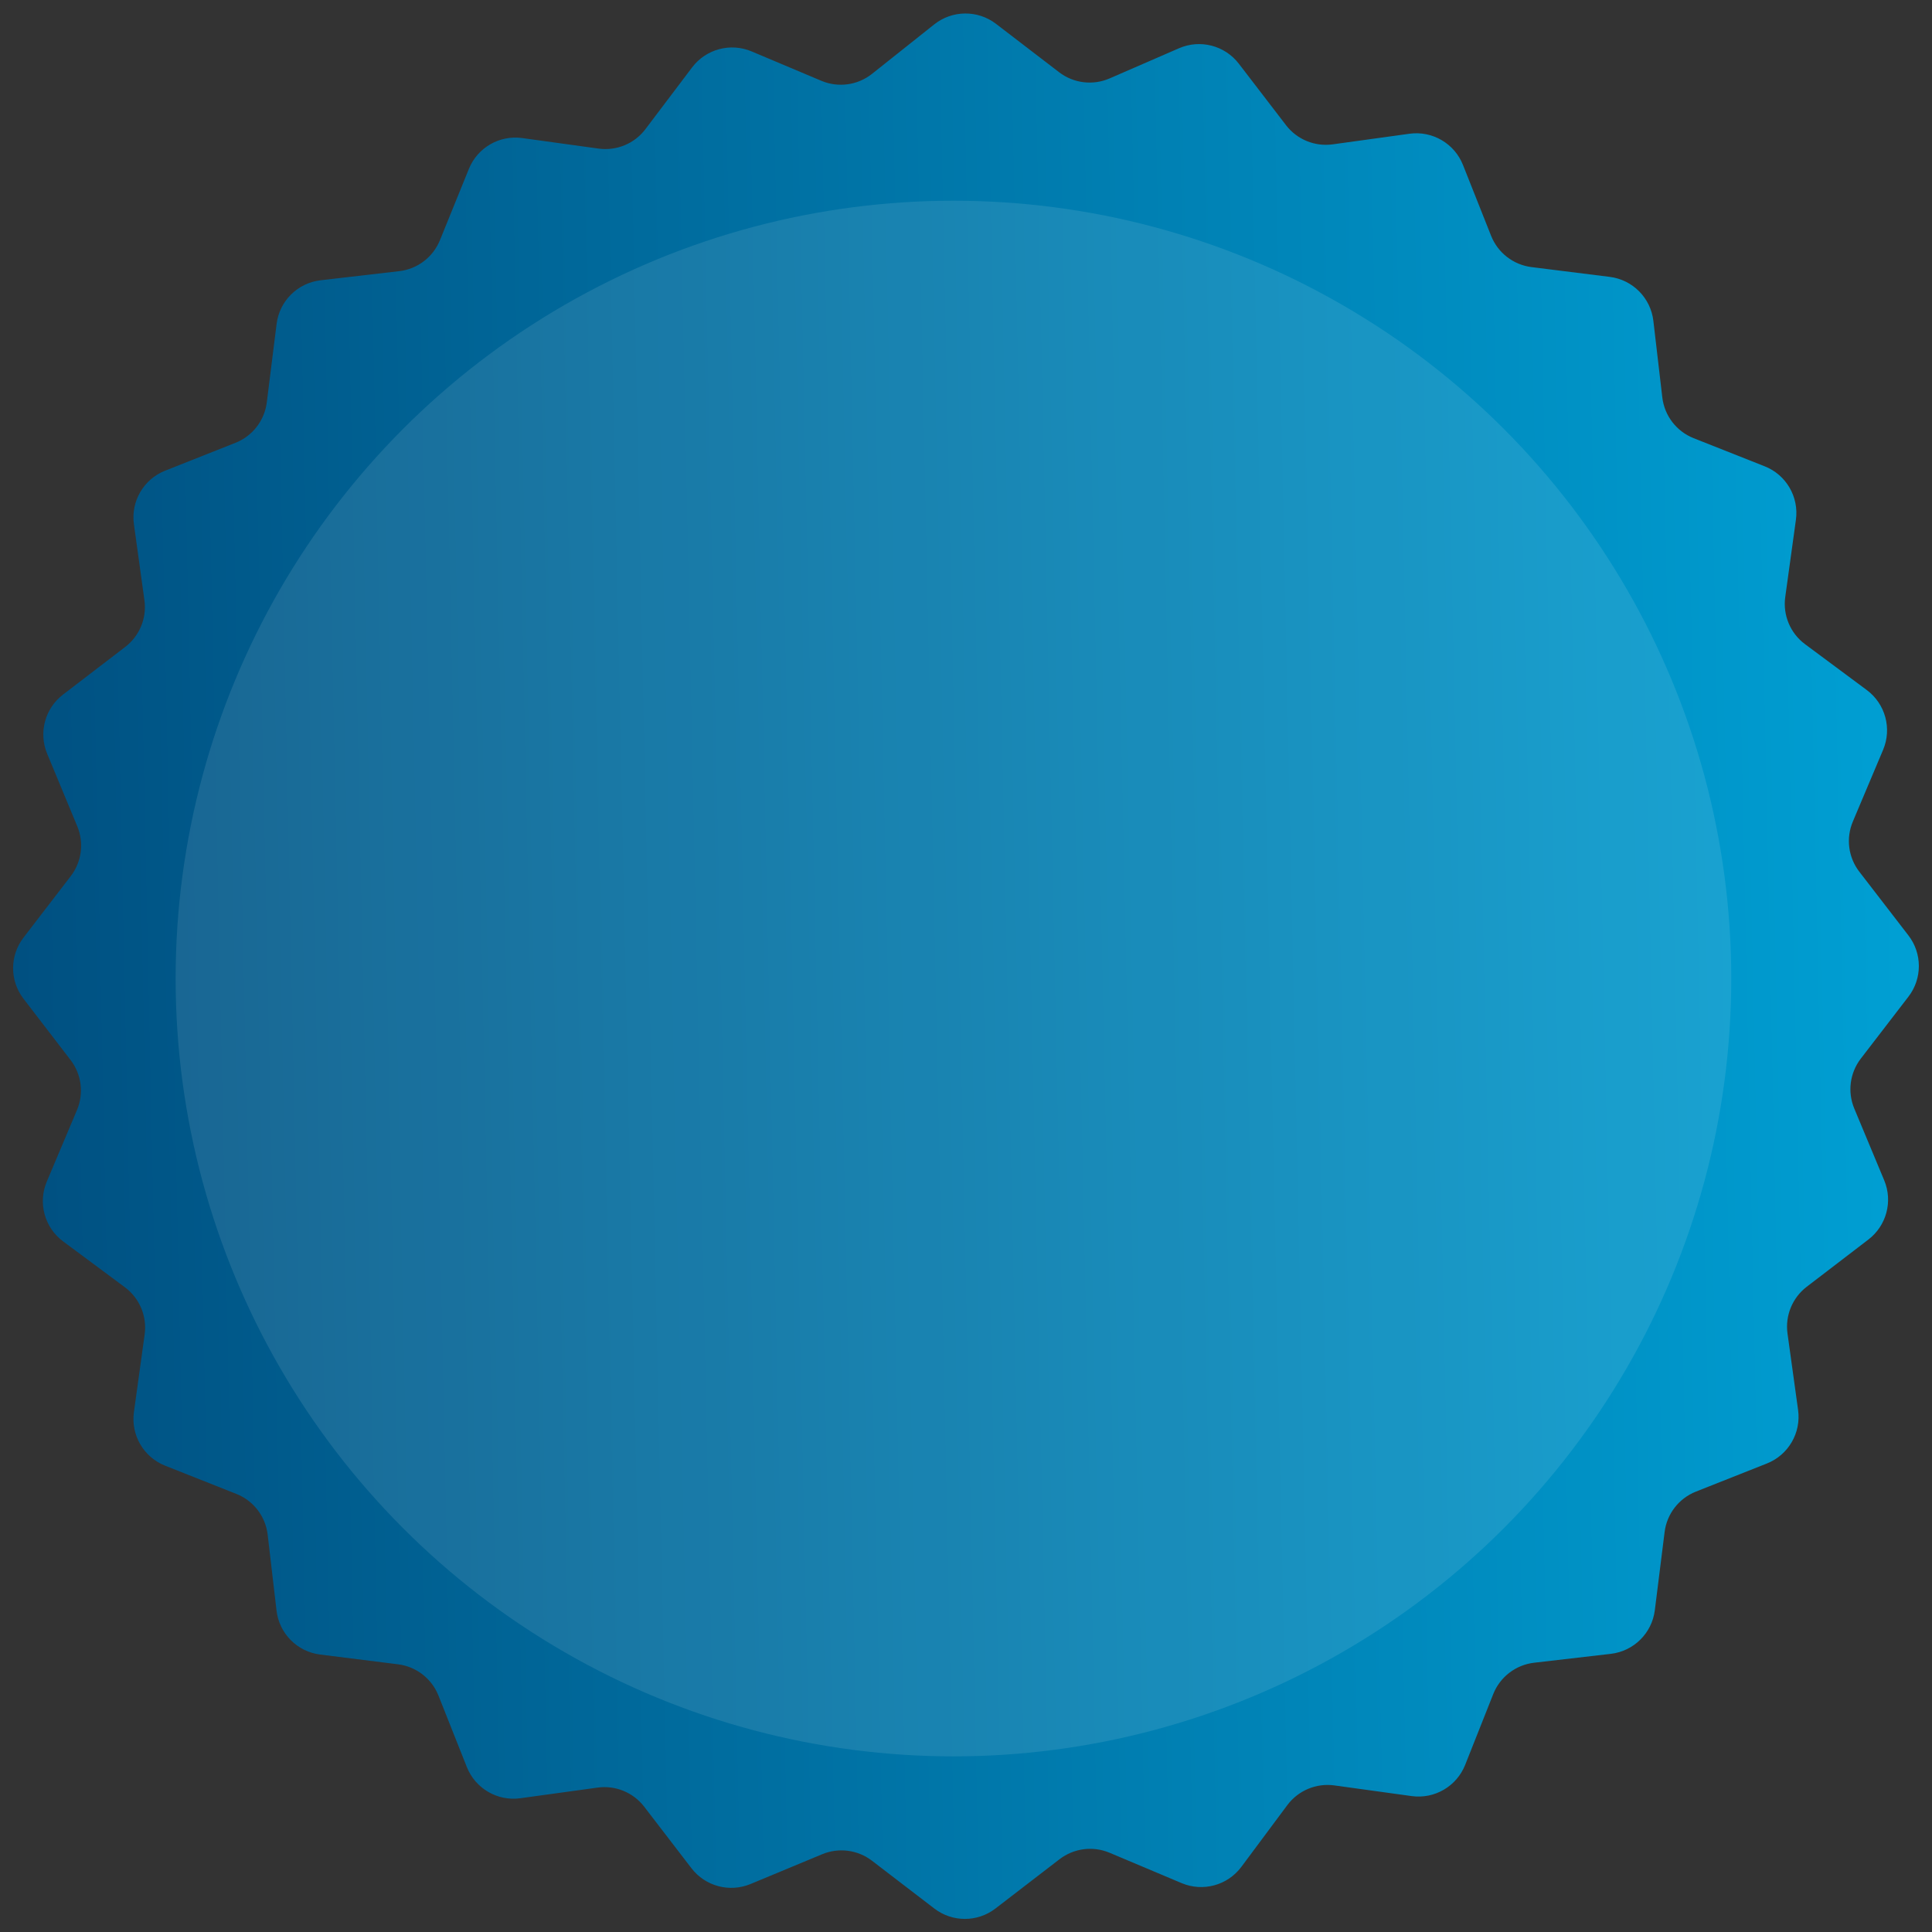 <svg xmlns="http://www.w3.org/2000/svg" width="77" height="77" viewBox="0 0 77 77" fill="none">
                    <rect x="0" y="0" width="77" height="77" fill="#333333" stroke="none"/>
                    <path fill-rule="evenodd" clip-rule="evenodd" d="M44.224 3.125C43.557 3.415 42.786 3.32 42.21 2.878L39.696 0.95C38.967 0.392 37.953 0.401 37.234 0.972L34.755 2.943C34.183 3.398 33.408 3.504 32.734 3.22L29.956 2.049C29.113 1.693 28.136 1.956 27.584 2.686L25.724 5.147C25.288 5.725 24.573 6.021 23.855 5.922L20.813 5.502C19.907 5.377 19.031 5.883 18.687 6.732L17.534 9.572C17.26 10.249 16.637 10.723 15.911 10.807L12.779 11.17C11.863 11.276 11.139 11.994 11.024 12.909L10.633 16.036C10.543 16.761 10.064 17.379 9.385 17.648L6.581 18.759C5.725 19.098 5.211 19.979 5.337 20.892L5.756 23.921C5.855 24.634 5.563 25.345 4.991 25.783L2.51 27.684C1.79 28.236 1.531 29.202 1.879 30.039L3.08 32.933C3.355 33.594 3.255 34.352 2.819 34.919L0.937 37.368C0.384 38.087 0.384 39.087 0.937 39.805L2.811 42.245C3.25 42.815 3.348 43.578 3.068 44.241L1.865 47.092C1.506 47.941 1.775 48.926 2.515 49.475L4.977 51.304C5.563 51.74 5.866 52.461 5.765 53.184L5.337 56.281C5.211 57.194 5.725 58.075 6.581 58.415L9.418 59.539C10.103 59.81 10.583 60.435 10.668 61.166L11.021 64.189C11.127 65.104 11.845 65.828 12.759 65.942L15.865 66.331C16.589 66.422 17.206 66.9 17.475 67.578L18.606 70.426C18.946 71.282 19.826 71.795 20.738 71.669L23.816 71.245C24.528 71.146 25.238 71.438 25.676 72.008L27.558 74.459C28.11 75.177 29.075 75.435 29.912 75.088L32.769 73.9C33.429 73.626 34.186 73.725 34.753 74.16L37.238 76.065C37.956 76.617 38.956 76.616 39.674 76.064L42.227 74.1C42.798 73.661 43.56 73.563 44.223 73.842L47.094 75.052C47.942 75.41 48.925 75.142 49.475 74.403L51.305 71.945C51.74 71.36 52.46 71.058 53.183 71.158L56.261 71.583C57.174 71.709 58.054 71.195 58.394 70.34L59.514 67.516C59.786 66.832 60.412 66.353 61.143 66.268L64.199 65.914C65.114 65.808 65.839 65.09 65.953 64.175L66.343 61.06C66.433 60.335 66.912 59.717 67.591 59.448L70.418 58.328C71.275 57.989 71.789 57.108 71.663 56.195L71.241 53.147C71.143 52.434 71.435 51.723 72.006 51.285L74.466 49.401C75.186 48.849 75.445 47.881 75.096 47.044L73.902 44.18C73.626 43.519 73.726 42.76 74.162 42.192L76.062 39.721C76.615 39.001 76.614 37.999 76.06 37.281L74.104 34.743C73.663 34.172 73.565 33.408 73.845 32.744L75.051 29.885C75.41 29.036 75.141 28.052 74.401 27.502L71.939 25.673C71.353 25.238 71.051 24.517 71.151 23.794L71.576 20.719C71.703 19.806 71.189 18.924 70.332 18.585L67.501 17.464C66.816 17.193 66.336 16.567 66.251 15.836L65.895 12.788C65.788 11.873 65.071 11.15 64.157 11.035L61.038 10.645C60.315 10.554 59.697 10.076 59.428 9.398L58.307 6.574C57.967 5.718 57.087 5.205 56.175 5.33L53.115 5.753C52.403 5.851 51.693 5.56 51.255 4.99L49.374 2.539C48.815 1.811 47.832 1.557 46.99 1.923L44.224 3.125Z" fill="url(#paint0_linear)" />
                    <circle opacity="0.1" cx="38" cy="39" r="31" fill="white" />
                    <defs>
                        <linearGradient id="paint0_linear" x1="75.935" y1="0.537" x2="-1.058" y2="2.175" gradientUnits="userSpaceOnUse">
                            <stop stop-color="#00A0D4" />
                            <stop offset="1" stop-color="#004F80" />
                        </linearGradient>
                    </defs>
                </svg>